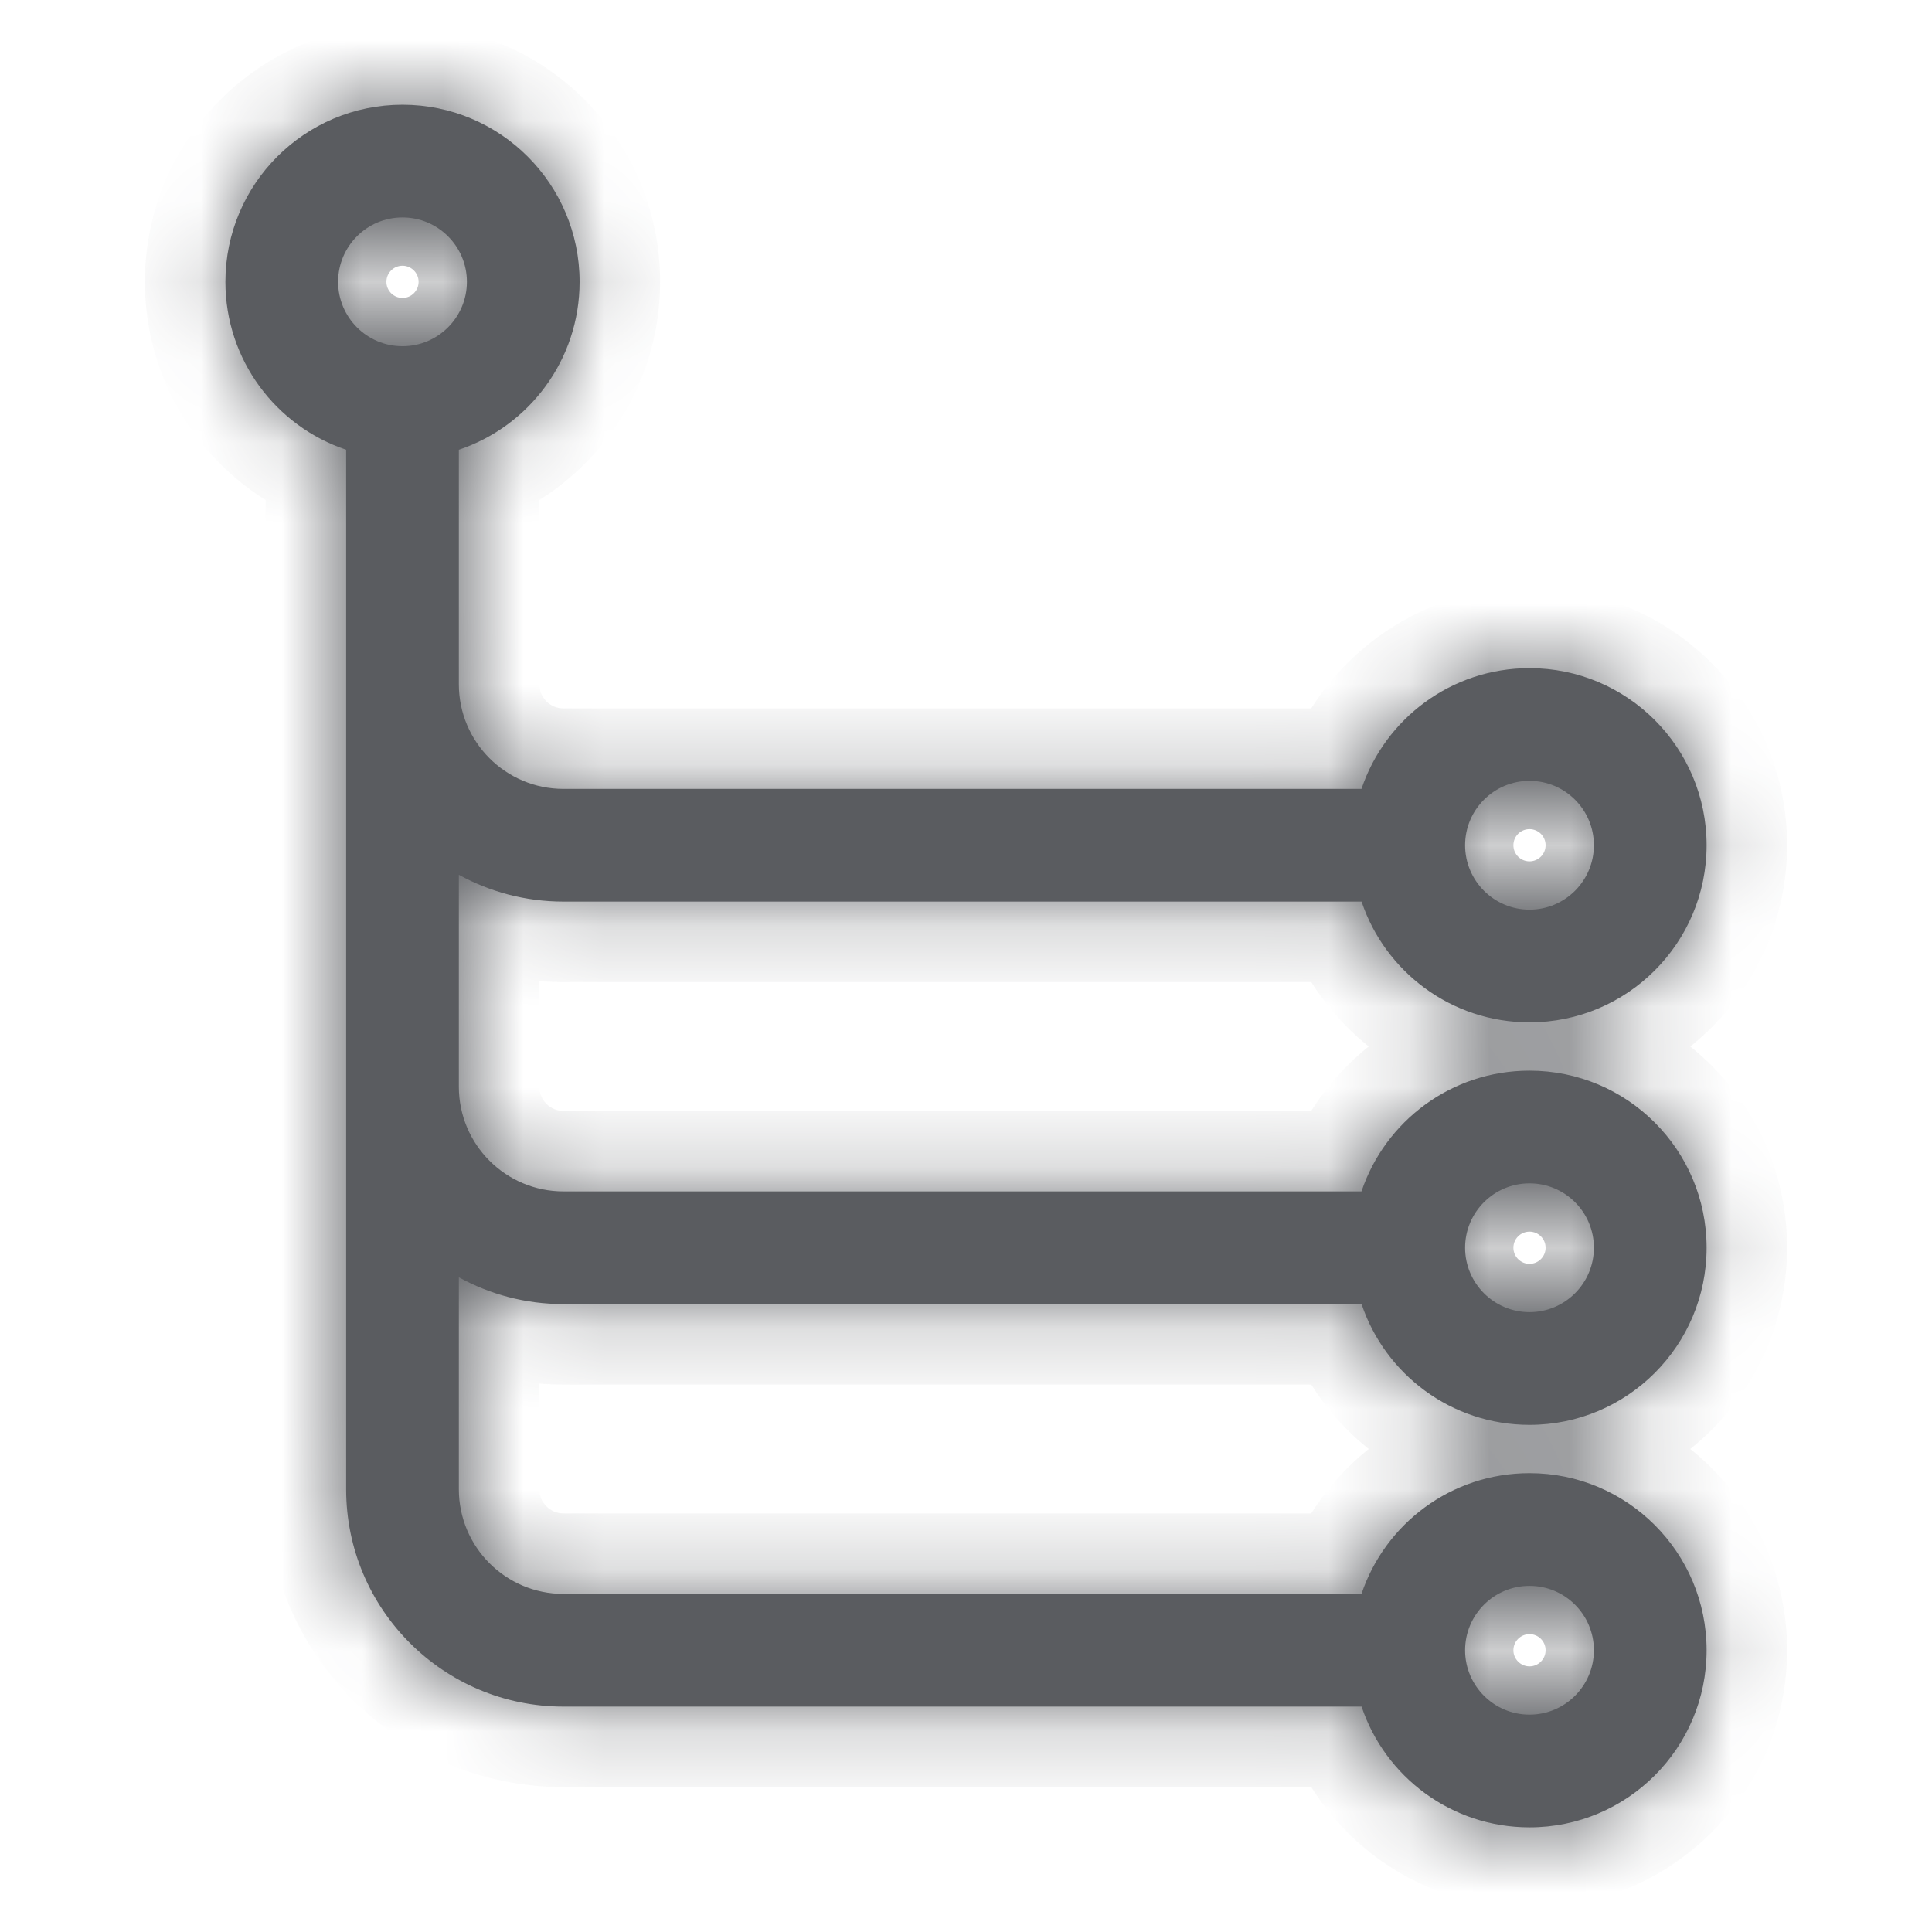 <svg width="24" height="24" viewBox="0 0 24 24" fill="none" xmlns="http://www.w3.org/2000/svg">
<mask id="path-1-inside-1_226_1913" fill="white">
<path fill-rule="evenodd" clip-rule="evenodd" d="M5 2.701C4.558 2.701 4.2 3.059 4.2 3.501C4.2 3.943 4.558 4.301 5 4.301C5.441 4.301 5.8 3.943 5.8 3.501C5.8 3.059 5.441 2.701 5 2.701ZM2.8 3.501C2.8 2.286 3.785 1.301 5 1.301C6.215 1.301 7.2 2.286 7.2 3.501C7.2 4.471 6.572 5.295 5.7 5.587V8.5C5.7 9.218 6.282 9.8 7 9.8H16.913C17.206 8.928 18.029 8.3 19 8.3C20.215 8.3 21.2 9.285 21.2 10.5C21.2 11.715 20.215 12.7 19 12.7C18.03 12.7 17.206 12.072 16.914 11.2H7C6.528 11.2 6.085 11.079 5.7 10.867V13.5C5.7 14.218 6.282 14.8 7 14.8H16.913C17.206 13.928 18.029 13.3 19 13.3C20.215 13.3 21.2 14.284 21.2 15.5C21.2 16.715 20.215 17.7 19 17.7C18.03 17.7 17.206 17.072 16.914 16.2H7C6.528 16.2 6.085 16.079 5.7 15.867V18.5C5.7 19.218 6.282 19.8 7 19.8H16.913C17.206 18.928 18.029 18.3 19 18.3C20.215 18.3 21.2 19.285 21.2 20.5C21.2 21.715 20.215 22.7 19 22.7C18.03 22.7 17.206 22.072 16.914 21.2H7C5.509 21.2 4.3 19.991 4.3 18.5V13.5V8.5V5.587C3.428 5.295 2.8 4.471 2.8 3.501ZM18.2 10.5C18.2 10.058 18.558 9.7 19 9.7C19.442 9.7 19.8 10.058 19.8 10.5C19.8 10.941 19.442 11.3 19 11.3C18.558 11.3 18.2 10.941 18.2 10.5ZM19 14.7C18.558 14.7 18.2 15.058 18.2 15.5C18.2 15.941 18.558 16.3 19 16.3C19.442 16.3 19.8 15.941 19.8 15.5C19.8 15.058 19.442 14.7 19 14.7ZM18.2 20.5C18.2 20.058 18.558 19.7 19 19.7C19.442 19.7 19.8 20.058 19.8 20.5C19.8 20.941 19.442 21.3 19 21.3C18.558 21.3 18.2 20.941 18.2 20.5Z"/>
</mask>
<path fill-rule="evenodd" clip-rule="evenodd" d="M5 2.701C4.558 2.701 4.2 3.059 4.2 3.501C4.2 3.943 4.558 4.301 5 4.301C5.441 4.301 5.8 3.943 5.8 3.501C5.8 3.059 5.441 2.701 5 2.701ZM2.8 3.501C2.8 2.286 3.785 1.301 5 1.301C6.215 1.301 7.2 2.286 7.2 3.501C7.2 4.471 6.572 5.295 5.7 5.587V8.5C5.7 9.218 6.282 9.8 7 9.8H16.913C17.206 8.928 18.029 8.3 19 8.3C20.215 8.3 21.2 9.285 21.2 10.5C21.2 11.715 20.215 12.7 19 12.7C18.03 12.7 17.206 12.072 16.914 11.2H7C6.528 11.2 6.085 11.079 5.7 10.867V13.5C5.7 14.218 6.282 14.8 7 14.8H16.913C17.206 13.928 18.029 13.3 19 13.3C20.215 13.3 21.2 14.284 21.2 15.5C21.2 16.715 20.215 17.7 19 17.7C18.03 17.7 17.206 17.072 16.914 16.2H7C6.528 16.2 6.085 16.079 5.7 15.867V18.5C5.7 19.218 6.282 19.8 7 19.8H16.913C17.206 18.928 18.029 18.3 19 18.3C20.215 18.3 21.2 19.285 21.2 20.5C21.2 21.715 20.215 22.7 19 22.7C18.03 22.7 17.206 22.072 16.914 21.2H7C5.509 21.2 4.3 19.991 4.3 18.5V13.5V8.5V5.587C3.428 5.295 2.8 4.471 2.8 3.501ZM18.2 10.5C18.2 10.058 18.558 9.7 19 9.7C19.442 9.7 19.8 10.058 19.8 10.5C19.8 10.941 19.442 11.3 19 11.3C18.558 11.3 18.2 10.941 18.2 10.5ZM19 14.7C18.558 14.7 18.2 15.058 18.2 15.5C18.2 15.941 18.558 16.3 19 16.3C19.442 16.3 19.8 15.941 19.8 15.5C19.8 15.058 19.442 14.7 19 14.7ZM18.2 20.5C18.2 20.058 18.558 19.7 19 19.7C19.442 19.7 19.8 20.058 19.8 20.5C19.8 20.941 19.442 21.3 19 21.3C18.558 21.3 18.2 20.941 18.2 20.5Z" fill="#5A5C60"/>
<path d="M5.7 5.587L5.382 4.639L4.7 4.868V5.587H5.7ZM16.913 9.8V10.8H17.633L17.861 10.118L16.913 9.8ZM16.914 11.2L17.862 10.882L17.633 10.2H16.914V11.2ZM5.7 10.867L6.182 9.991L4.7 9.175V10.867H5.7ZM16.913 14.8V15.8H17.633L17.862 15.118L16.913 14.8ZM16.914 16.2L17.862 15.882L17.633 15.2H16.914V16.2ZM5.7 15.867L6.182 14.991L4.7 14.175V15.867H5.7ZM16.913 19.8V20.8H17.633L17.862 20.118L16.913 19.8ZM16.914 21.2L17.862 20.882L17.633 20.2H16.914V21.2ZM4.3 5.587H5.3V4.868L4.618 4.639L4.3 5.587ZM5.2 3.501C5.2 3.611 5.11 3.701 5 3.701V1.701C4.005 1.701 3.2 2.507 3.2 3.501H5.2ZM5 3.301C5.11 3.301 5.2 3.391 5.2 3.501H3.2C3.2 4.495 4.005 5.301 5 5.301V3.301ZM4.8 3.501C4.8 3.391 4.889 3.301 5 3.301V5.301C5.994 5.301 6.8 4.495 6.8 3.501H4.8ZM5 3.701C4.889 3.701 4.8 3.611 4.8 3.501H6.8C6.8 2.507 5.994 1.701 5 1.701V3.701ZM5 0.301C3.232 0.301 1.8 1.734 1.8 3.501H3.8C3.8 2.838 4.337 2.301 5 2.301V0.301ZM8.2 3.501C8.2 1.734 6.767 0.301 5 0.301V2.301C5.662 2.301 6.2 2.838 6.2 3.501H8.2ZM6.018 6.535C7.285 6.11 8.2 4.914 8.2 3.501H6.2C6.2 4.029 5.858 4.479 5.382 4.639L6.018 6.535ZM6.7 8.5V5.587H4.7V8.5H6.7ZM7 8.8C6.834 8.8 6.7 8.666 6.7 8.5H4.7C4.7 9.771 5.729 10.8 7 10.8V8.8ZM16.913 8.8H7V10.8H16.913V8.8ZM19 7.3C17.587 7.3 16.39 8.215 15.965 9.483L17.861 10.118C18.021 9.641 18.472 9.3 19 9.3V7.3ZM22.2 10.5C22.2 8.732 20.767 7.3 19 7.3V9.3C19.663 9.3 20.2 9.837 20.2 10.5H22.2ZM19 13.7C20.767 13.7 22.2 12.267 22.2 10.5H20.2C20.2 11.162 19.663 11.7 19 11.7V13.7ZM15.966 11.518C16.391 12.785 17.587 13.7 19 13.7V11.7C18.472 11.7 18.022 11.358 17.862 10.882L15.966 11.518ZM7 12.2H16.914V10.2H7V12.2ZM5.218 11.743C5.747 12.035 6.356 12.2 7 12.2V10.2C6.701 10.2 6.424 10.124 6.182 9.991L5.218 11.743ZM6.7 13.5V10.867H4.7V13.5H6.7ZM7 13.8C6.834 13.8 6.7 13.666 6.7 13.5H4.7C4.7 14.771 5.729 15.8 7 15.8V13.8ZM16.913 13.8H7V15.8H16.913V13.8ZM19 12.3C17.587 12.3 16.39 13.215 15.965 14.483L17.862 15.118C18.021 14.641 18.472 14.3 19 14.3V12.3ZM22.2 15.5C22.2 13.732 20.767 12.3 19 12.3V14.3C19.663 14.3 20.2 14.837 20.2 15.5H22.2ZM19 18.7C20.767 18.7 22.2 17.267 22.2 15.5H20.2C20.2 16.162 19.663 16.7 19 16.7V18.7ZM15.966 16.518C16.391 17.785 17.587 18.7 19 18.7V16.7C18.472 16.7 18.022 16.358 17.862 15.882L15.966 16.518ZM7 17.2H16.914V15.2H7V17.2ZM5.218 16.743C5.747 17.035 6.356 17.2 7 17.2V15.2C6.701 15.2 6.424 15.124 6.182 14.991L5.218 16.743ZM6.7 18.5V15.867H4.7V18.5H6.7ZM7 18.8C6.834 18.8 6.7 18.666 6.7 18.5H4.7C4.7 19.77 5.729 20.8 7 20.8V18.8ZM16.913 18.8H7V20.8H16.913V18.8ZM17.862 20.118C18.021 19.641 18.472 19.3 19 19.3V17.3C17.587 17.3 16.39 18.215 15.965 19.483L17.862 20.118ZM19 19.3C19.663 19.3 20.2 19.837 20.2 20.5H22.2C22.2 18.732 20.767 17.3 19 17.3V19.3ZM20.2 20.5C20.2 21.162 19.663 21.7 19 21.7V23.7C20.767 23.7 22.2 22.267 22.2 20.5H20.2ZM19 21.7C18.472 21.7 18.022 21.358 17.862 20.882L15.966 21.518C16.391 22.785 17.587 23.7 19 23.7V21.7ZM7 22.2H16.914V20.2H7V22.2ZM3.3 18.5C3.3 20.544 4.956 22.2 7 22.2V20.2C6.061 20.2 5.3 19.439 5.3 18.5H3.3ZM3.3 13.5V18.5H5.3V13.5H3.3ZM3.3 8.5V13.5H5.3V8.5H3.3ZM3.3 5.587V8.5H5.3V5.587H3.3ZM1.8 3.501C1.8 4.914 2.715 6.111 3.982 6.536L4.618 4.639C4.141 4.479 3.8 4.029 3.8 3.501H1.8ZM19 8.7C18.006 8.7 17.2 9.505 17.2 10.5H19.2C19.2 10.61 19.11 10.7 19 10.7V8.7ZM20.8 10.5C20.8 9.505 19.994 8.7 19 8.7V10.7C18.889 10.7 18.8 10.61 18.8 10.5H20.8ZM19 12.3C19.994 12.3 20.8 11.494 20.8 10.5H18.8C18.8 10.389 18.889 10.3 19 10.3V12.3ZM17.2 10.5C17.2 11.494 18.006 12.3 19 12.3V10.3C19.11 10.3 19.2 10.389 19.2 10.5H17.2ZM19.2 15.5C19.2 15.61 19.11 15.7 19 15.7V13.7C18.006 13.7 17.2 14.505 17.2 15.5H19.2ZM19 15.3C19.11 15.3 19.2 15.389 19.2 15.5H17.2C17.2 16.494 18.006 17.3 19 17.3V15.3ZM18.8 15.5C18.8 15.389 18.89 15.3 19 15.3V17.3C19.994 17.3 20.8 16.494 20.8 15.5H18.8ZM19 15.7C18.89 15.7 18.8 15.61 18.8 15.5H20.8C20.8 14.505 19.994 13.7 19 13.7V15.7ZM19 18.7C18.006 18.7 17.2 19.505 17.2 20.5H19.2C19.2 20.61 19.11 20.7 19 20.7V18.7ZM20.8 20.5C20.8 19.505 19.994 18.7 19 18.7V20.7C18.89 20.7 18.8 20.61 18.8 20.5H20.8ZM19 22.3C19.994 22.3 20.8 21.494 20.8 20.5H18.8C18.8 20.389 18.89 20.3 19 20.3V22.3ZM17.2 20.5C17.2 21.494 18.006 22.3 19 22.3V20.3C19.11 20.3 19.2 20.389 19.2 20.5H17.2Z" fill="#5A5C60" mask="url(#path-1-inside-1_226_1913)"/>
</svg>
